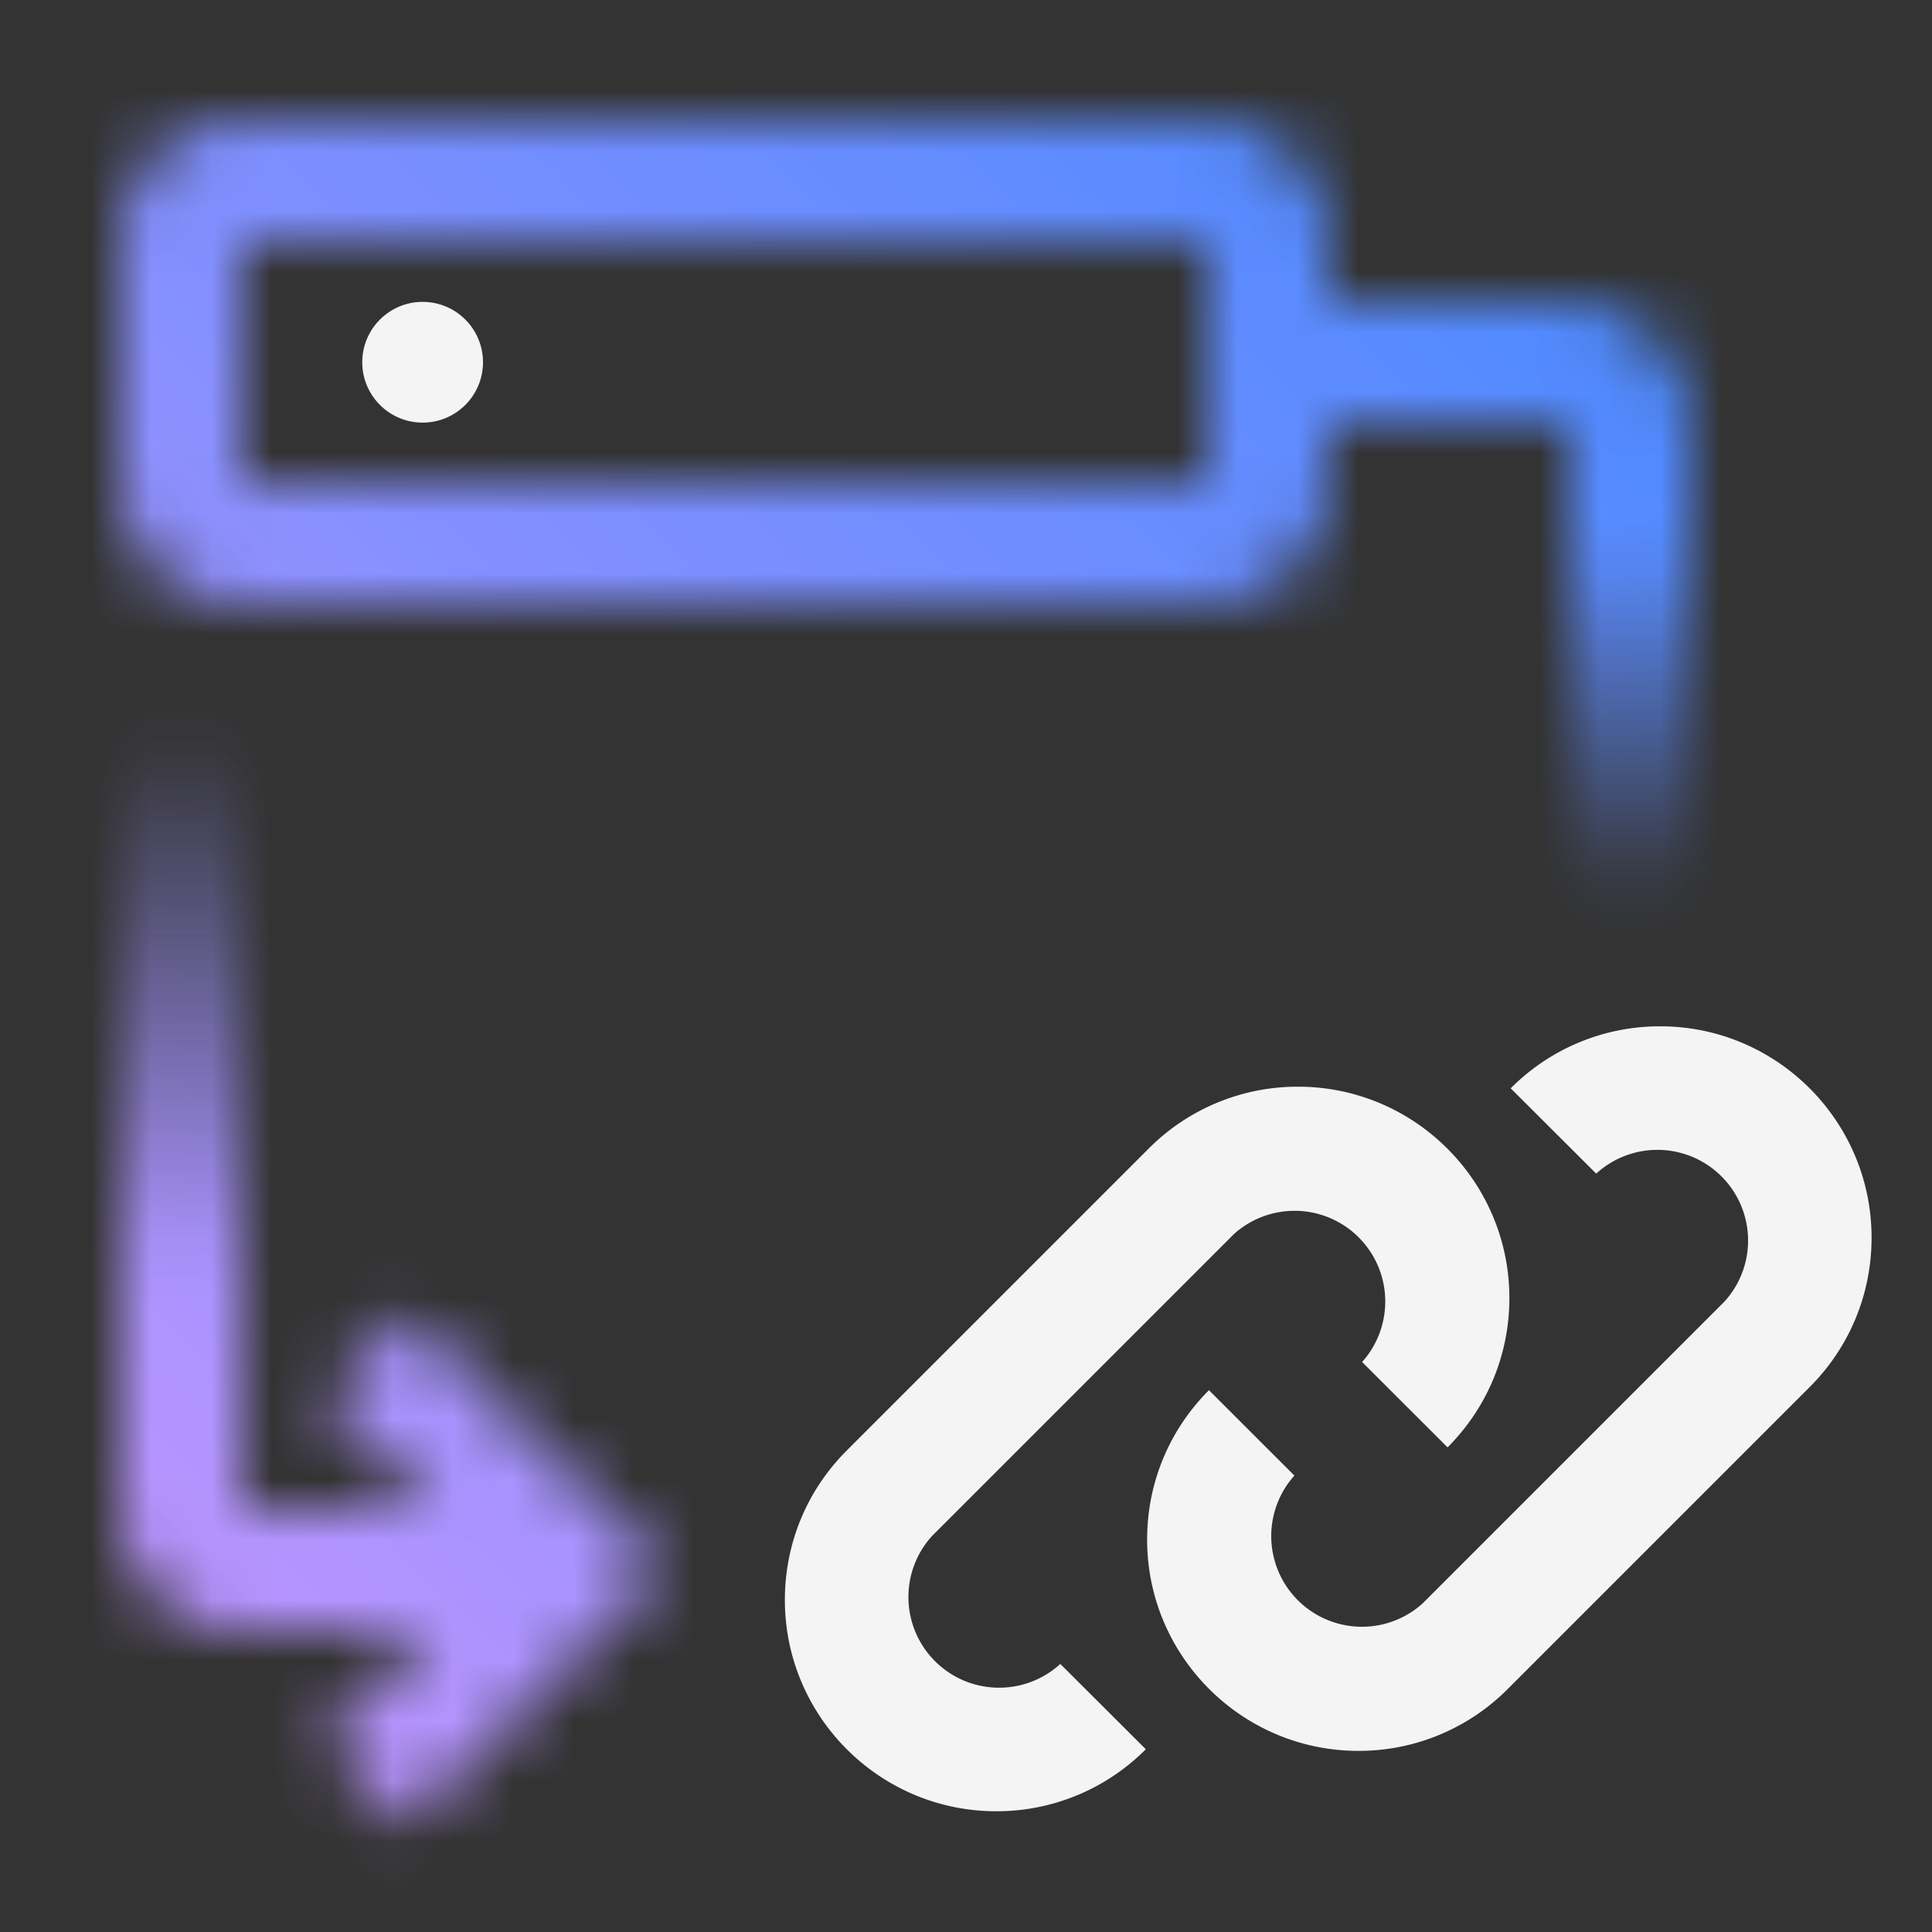 <svg id="Db2DeveloperExtension" xmlns="http://www.w3.org/2000/svg" viewBox="0 0 32 32"><rect x="0" y="0" width="32" height="32" fill="#333333" stroke="none"/><defs><linearGradient id="t0scq9a2ba" x1="9497.5" y1="27" x2="9497.5" y2="12" gradientTransform="matrix(-1 0 0 1 9503 0)" gradientUnits="userSpaceOnUse"><stop offset=".4" stop-color="#fff"/><stop offset="1" stop-color="#fff" stop-opacity="0"/></linearGradient><linearGradient id="wcid257jub" x1="9462.5" y1="15" x2="9462.5" y2="5" gradientTransform="matrix(-1 0 0 1 9487 0)" gradientUnits="userSpaceOnUse"><stop offset="0" stop-color="#fff" stop-opacity="0"/><stop offset=".6" stop-color="#fff"/></linearGradient><linearGradient id="ixvj3g8ird" data-name="New Gradient Swatch" x1="0" y1="32" x2="32" y2="0" gradientUnits="userSpaceOnUse"><stop offset=".1" stop-color="#be95ff"/><stop offset=".9" stop-color="#4589ff"/></linearGradient><mask id="ikyss5n0nc" x="0" y="0" width="32" height="32" maskUnits="userSpaceOnUse"><path d="M2 23.205V12h2v11.25L4.002 25H9v2H4.002A2.004 2.004 0 0 1 2 25v-1.794z" style="fill:url(#t0scq9a2ba)"/><path d="M25.997 5c1.104 0 2.002.898 2.002 2.002v7.997h-2v-3l-.002-5h-4.998v-2h4.998z" style="fill:url(#wcid257jub)"/><path style="fill:#fff" d="M6.757 30.243 11 26l-4.243-4.243-1.414 1.414L8.172 26l-2.829 2.829 1.414 1.414zM20 2H4a2 2 0 0 0-2 2v4a2 2 0 0 0 2 2h16a2 2 0 0 0 2-2V4a2 2 0 0 0-2-2zm0 6H4V4h16v4z"/></mask></defs><g style="mask:url(#ikyss5n0nc)"><path style="fill:url(#ixvj3g8ird)" d="M0 0h32v32H0z"/></g><path d="M22.5 29c-1.93 0-3.5-1.57-3.5-3.5 0-.935.364-1.813 1.024-2.474l1.415 1.414a1.502 1.502 0 0 0 2.122 2.12l5-5a1.502 1.502 0 0 0-2.123-2.121l-1.416-1.413a3.48 3.48 0 0 1 2.477-1.027c1.93 0 3.5 1.57 3.5 3.5 0 .935-.364 1.814-1.025 2.475l-5 5A3.478 3.478 0 0 1 22.499 29z" style="fill:#f4f4f4"/><path d="M16.5 30c-1.93 0-3.5-1.57-3.5-3.5 0-.935.364-1.814 1.025-2.475l5-5a3.478 3.478 0 0 1 2.475-1.026c1.93 0 3.5 1.57 3.5 3.5 0 .935-.364 1.813-1.024 2.474l-1.415-1.414a1.502 1.502 0 0 0-2.122-2.12l-5 5a1.502 1.502 0 0 0 2.123 2.121l1.416 1.413A3.48 3.48 0 0 1 16.501 30z" style="fill:#f4f4f4"/><circle cx="7" cy="6" r="1" style="fill:#f4f4f4"/></svg>
